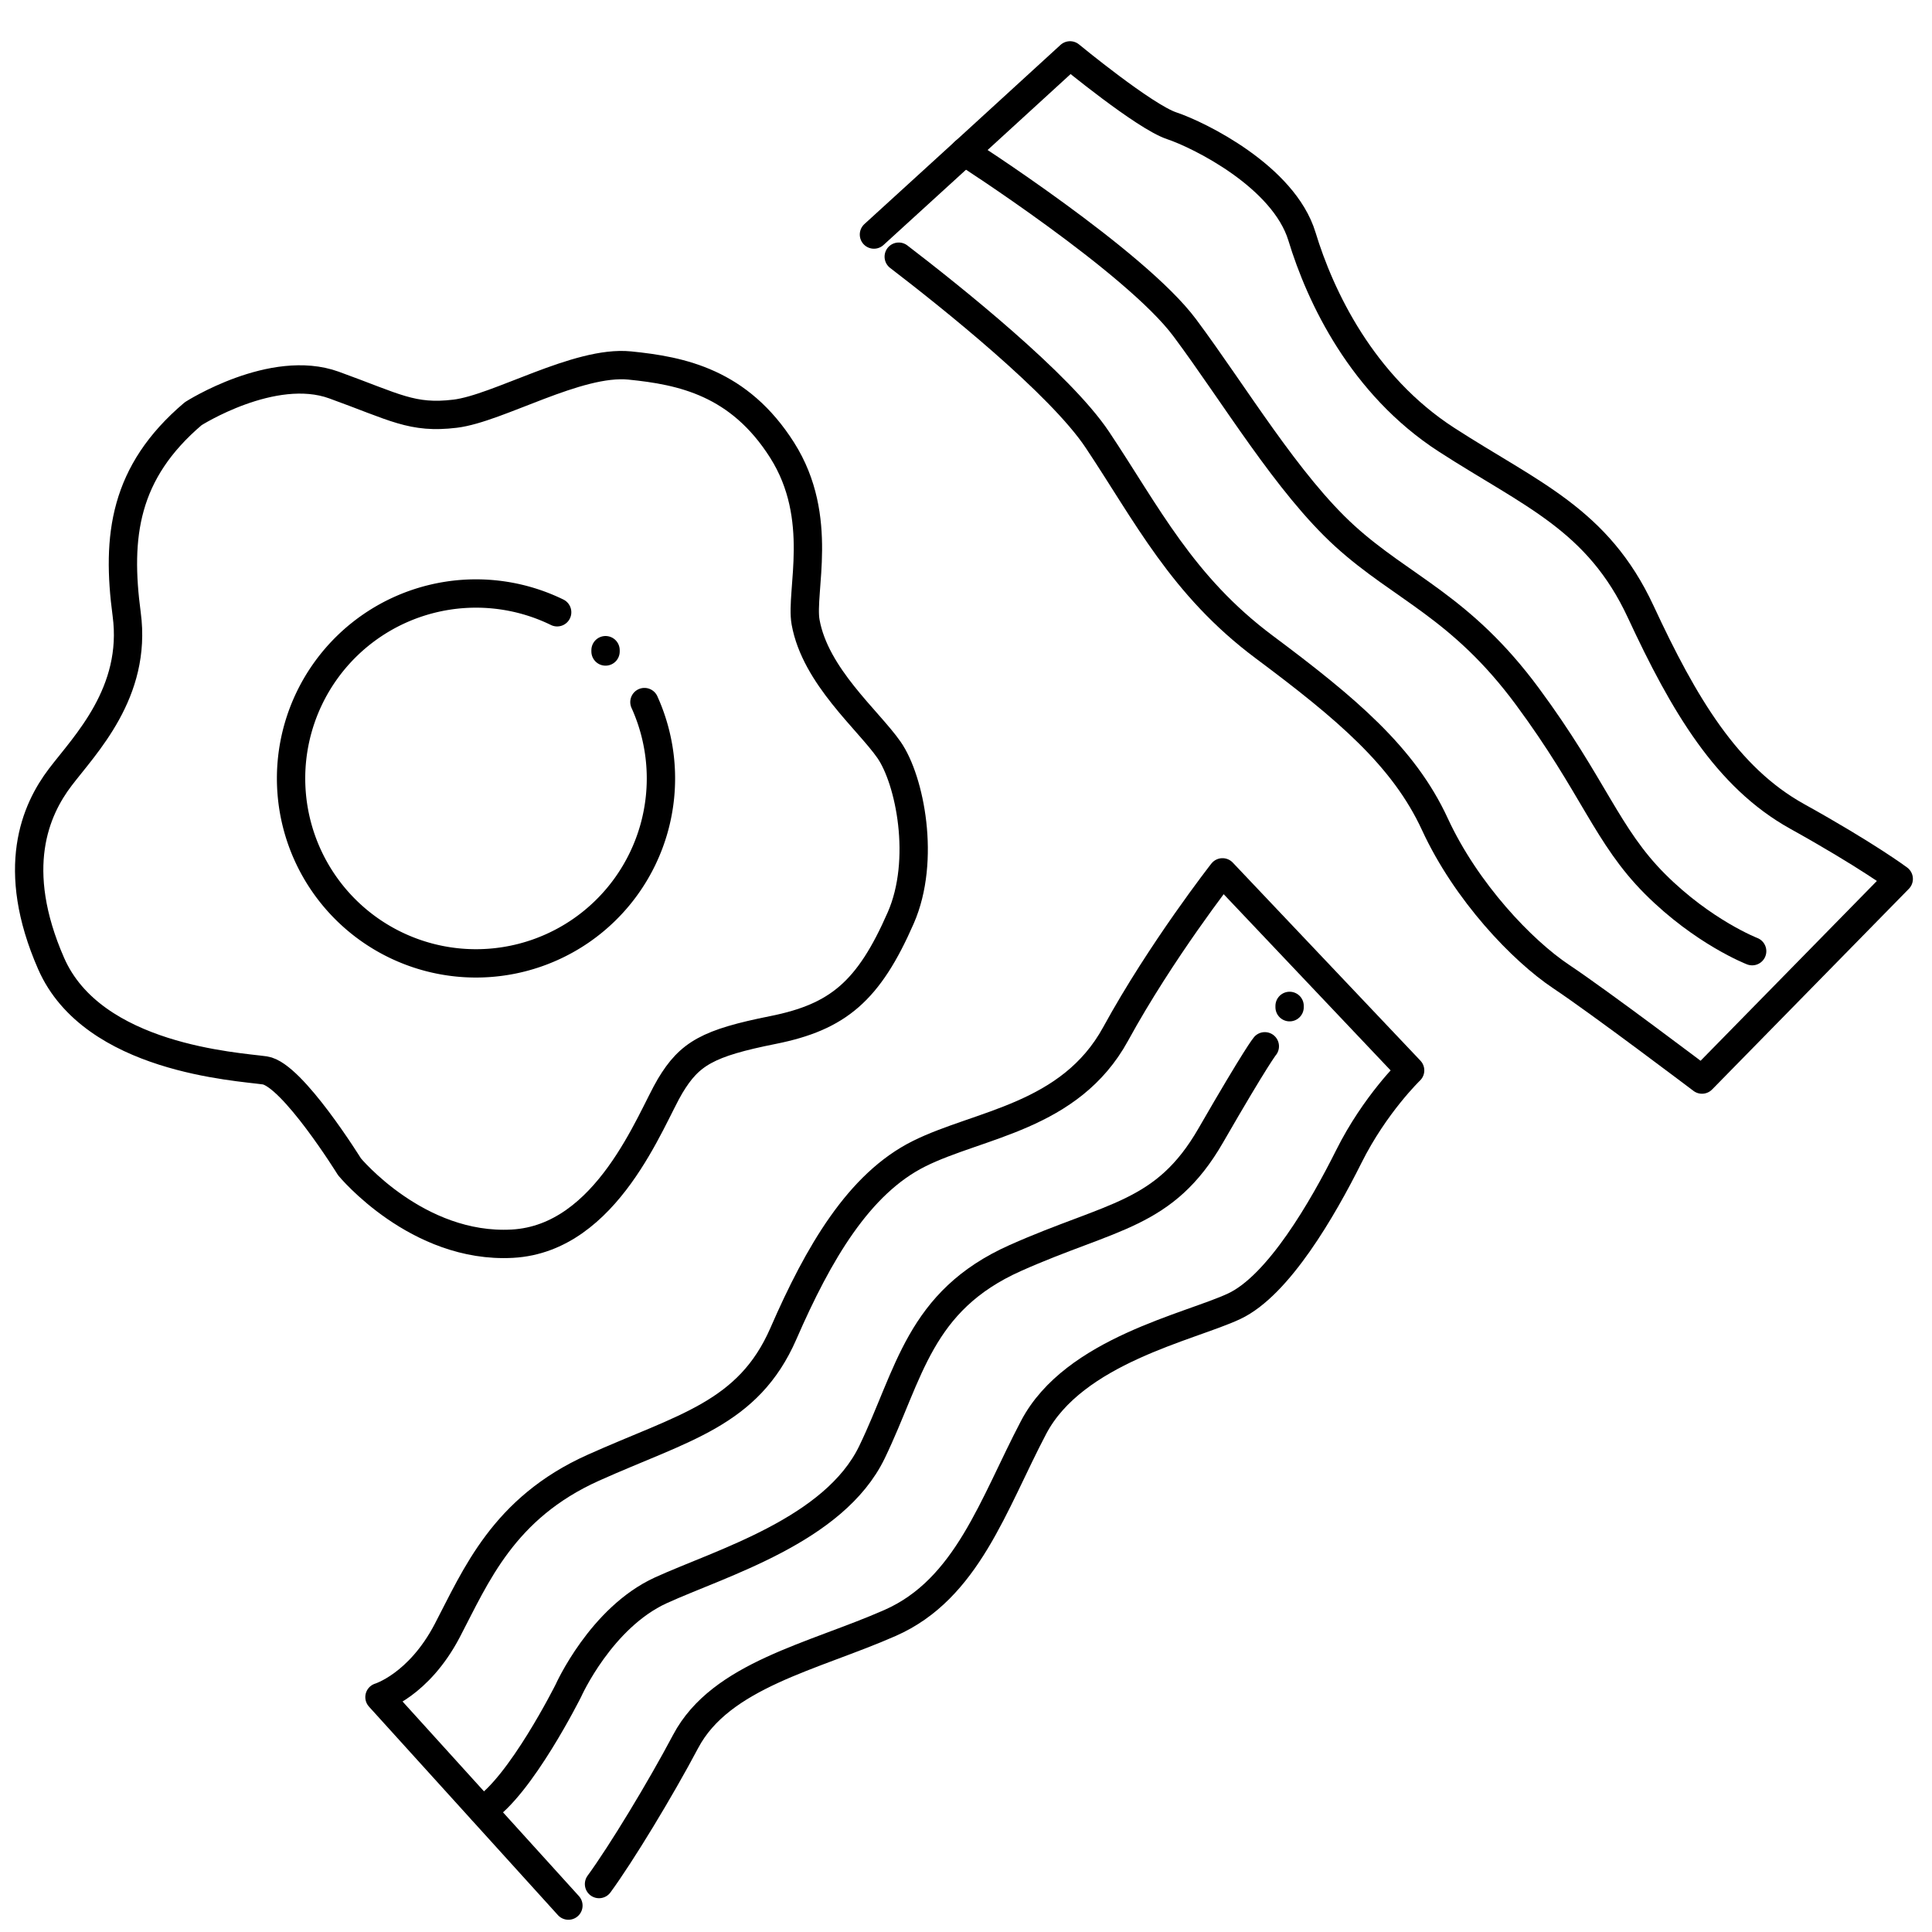 <svg id="Capa_37" data-name="Capa 37" xmlns="http://www.w3.org/2000/svg" viewBox="0 0 1500 1500"><defs><style>.cls-1{fill:none;stroke:#000;stroke-linecap:round;stroke-linejoin:round;stroke-width:22px;}</style></defs><title>Almuerzos</title><path class="cls-1" d="M500.34,545.1a143.58,143.58,0,1,1-67.77-69.74"/><path class="cls-1" d="M150,321.2s61.71-39.46,109.26-22.26,60.69,26.3,94.08,22.26,95.09-41.48,135.56-37.43,85,13.15,118.35,65.75,13.94,109.87,18.21,133.53c7.59,42,48.56,75.88,64.75,99.14s28.83,85.49,9.1,130.5c-24.88,56.8-48.56,76.89-99.14,87s-64.74,18.21-79.91,43.5S471.66,961.55,397.81,965.6s-126.45-59.69-126.45-59.69-44.51-71.82-65.76-74.86S72.07,822,39.7,748.1,27.56,628.73,46.78,603.44,106.46,537.68,98.37,477,96.35,366.72,150,321.2Z"/><path class="cls-1" d="M678.53,182.1l78.91-72L830.78,43s57.66,47.55,78.91,54.63,87,39.45,101.16,86,46.54,115.32,112.29,157.81S1240.49,403.14,1273.87,475s66.77,128.48,121.4,158.83,78.9,48.55,78.9,48.55l-73.89,75.37-78.86,80.42s-78.91-59.68-109.26-79.91-73.85-65.76-98.12-118.36-68.79-90-132.53-137.58S890.47,399.09,852,341.43c-29.11-43.66-114.48-111.69-154.22-142.14"/><path class="cls-1" d="M1360.37,738.49s-37.94-14.67-75.37-52.1-47.55-75.87-99.14-145.67-97.11-84-141.63-124.43S958.25,306,919.81,254.43,748.9,117.88,748.9,117.88"/><path class="cls-1" d="M441.31,1479.5l-13-14.35-53.54-59.07-80.15-88.44s30.35-9.1,52.61-51.59,43.5-95.09,113.3-126.45,120.38-41.48,147.7-104.2,58.67-116.34,105.2-139.6,117.35-28.33,152.76-93.07,82.95-125.44,82.95-125.44l145.68,153.76s-27.32,26.3-47.55,66.77-54.63,100.15-89,116.33-124.43,34.4-155.79,94.09S750.86,1233.68,691.18,1260,559.67,1300.44,532.35,1352c-19.56,37-50.18,87.44-67.27,110.77"/><path class="cls-1" d="M374.54,1405.65c29.34-18.21,66.77-93.07,66.77-93.07s25.29-56.65,71.82-77.89S647.68,1188.15,677,1127.46s36.41-117.35,111.27-150.73S904.07,943.94,940,881.63s42-69.29,42-69.29"/><line class="cls-1" x1="1001.24" y1="781.99" x2="1001.24" y2="780.98"/><line class="cls-1" x1="470.14" y1="505.82" x2="470.14" y2="504.8"/></svg>